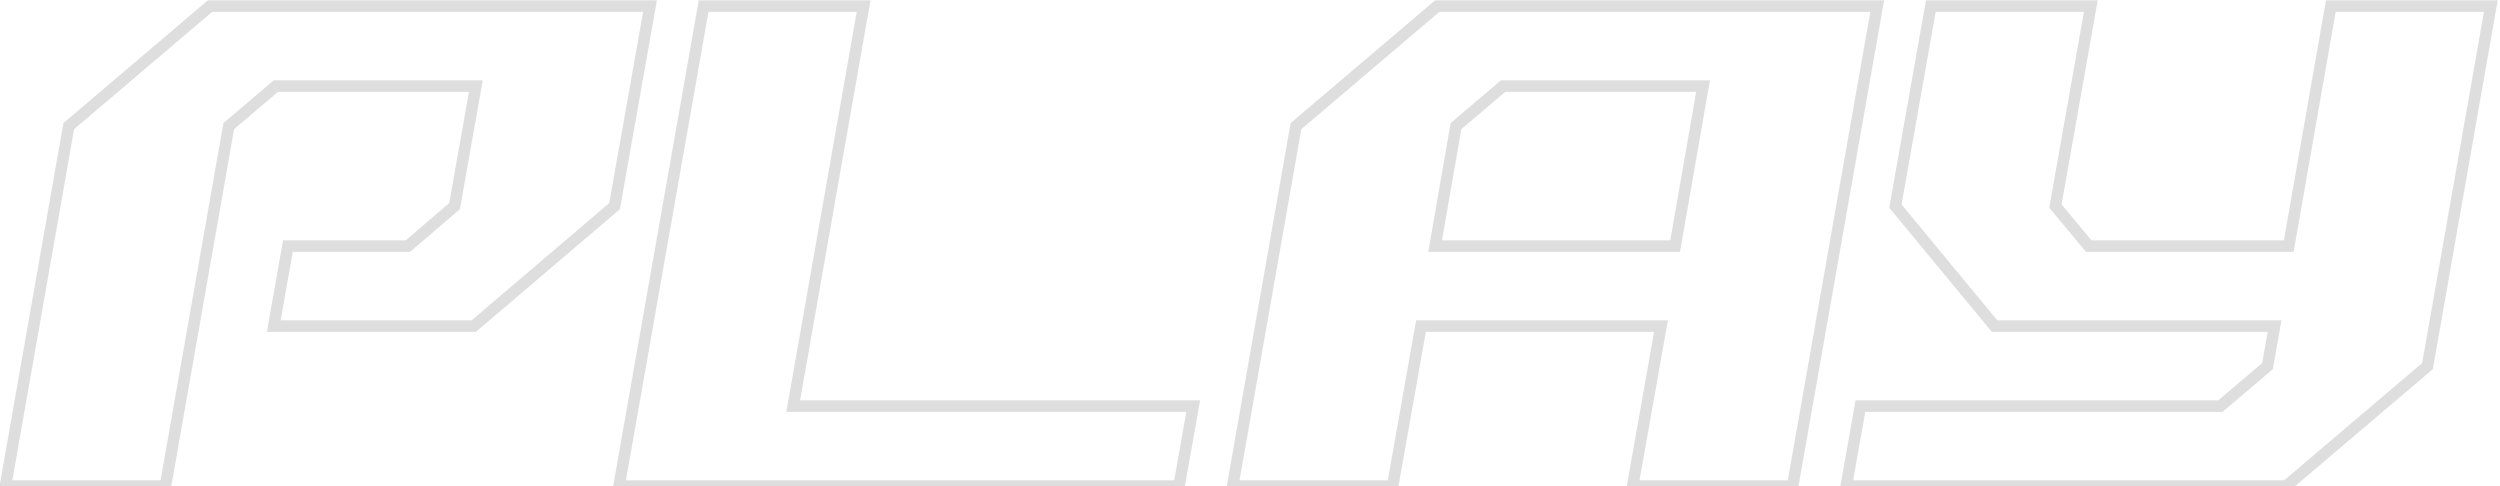 <svg width="216" height="42" viewBox="0 0 216 42" fill="none" xmlns="http://www.w3.org/2000/svg">
<path opacity="0.15" d="M0.469 42L-0.024 41.913L-0.127 42.5H0.469L0.469 42ZM5.941 10.896L5.617 10.515L5.48 10.632L5.448 10.809L5.941 10.896ZM18.145 0.528V0.028H17.961L17.821 0.147L18.145 0.528ZM56.161 0.528L56.653 0.615L56.757 0.028H56.161V0.528ZM53.101 17.808L53.425 18.189L53.562 18.072L53.593 17.895L53.101 17.808ZM40.933 28.176V28.676H41.117L41.257 28.557L40.933 28.176ZM23.653 28.176L23.16 28.089L23.056 28.676H23.653V28.176ZM24.877 21.264V20.764H24.457L24.384 21.177L24.877 21.264ZM35.245 21.264V21.764H35.43L35.57 21.644L35.245 21.264ZM39.277 17.808L39.602 18.188L39.738 18.071L39.769 17.895L39.277 17.808ZM41.113 7.44L41.605 7.527L41.709 6.94H41.113L41.113 7.44ZM23.833 7.44V6.94H23.649L23.509 7.059L23.833 7.44ZM19.765 10.896L19.441 10.515L19.304 10.632L19.272 10.809L19.765 10.896ZM14.293 42V42.5H14.713L14.785 42.087L14.293 42ZM0.961 42.087L6.433 10.983L5.448 10.809L-0.024 41.913L0.961 42.087ZM6.264 11.277L18.468 0.909L17.821 0.147L5.617 10.515L6.264 11.277ZM18.145 1.028L56.161 1.028V0.028L18.145 0.028V1.028ZM55.668 0.441L52.608 17.721L53.593 17.895L56.653 0.615L55.668 0.441ZM52.776 17.427L40.608 27.795L41.257 28.557L53.425 18.189L52.776 17.427ZM40.933 27.676H23.653V28.676H40.933V27.676ZM24.145 28.263L25.369 21.351L24.384 21.177L23.16 28.089L24.145 28.263ZM24.877 21.764H35.245V20.764H24.877V21.764ZM35.57 21.644L39.602 18.188L38.951 17.428L34.919 20.884L35.57 21.644ZM39.769 17.895L41.605 7.527L40.62 7.353L38.784 17.721L39.769 17.895ZM41.113 6.94L23.833 6.94V7.94L41.113 7.94L41.113 6.94ZM23.509 7.059L19.441 10.515L20.088 11.277L24.157 7.821L23.509 7.059ZM19.272 10.809L13.8 41.913L14.785 42.087L20.257 10.983L19.272 10.809ZM14.293 41.5H0.469L0.469 42.5H14.293V41.5ZM53.484 42L52.992 41.913L52.889 42.5H53.484V42ZM60.792 0.528V0.028L60.373 0.028L60.3 0.441L60.792 0.528ZM74.616 0.528L75.109 0.615L75.212 0.028H74.616V0.528ZM68.532 35.088L68.04 35.001L67.937 35.588H68.532V35.088ZM103.092 35.088L103.585 35.175L103.689 34.588H103.092V35.088ZM101.868 42V42.5H102.288L102.361 42.087L101.868 42ZM53.977 42.087L61.285 0.615L60.3 0.441L52.992 41.913L53.977 42.087ZM60.792 1.028H74.616V0.028L60.792 0.028V1.028ZM74.124 0.441L68.04 35.001L69.025 35.175L75.109 0.615L74.124 0.441ZM68.532 35.588H103.092V34.588H68.532V35.588ZM102.6 35.001L101.376 41.913L102.361 42.087L103.585 35.175L102.6 35.001ZM101.868 41.5L53.484 41.5V42.5L101.868 42.5V41.5ZM144.732 21.264V21.764H145.152L145.225 21.35L144.732 21.264ZM147.144 7.44L147.637 7.526L147.739 6.94H147.144V7.44ZM129.864 7.44V6.94H129.68L129.54 7.059L129.864 7.44ZM125.796 10.896L125.472 10.515L125.334 10.632L125.303 10.81L125.796 10.896ZM123.996 21.264L123.503 21.178L123.402 21.764H123.996V21.264ZM106.5 42L106.008 41.913L105.904 42.5H106.5V42ZM111.972 10.896L111.648 10.515L111.511 10.632L111.48 10.809L111.972 10.896ZM124.176 0.528V0.028H123.992L123.852 0.147L124.176 0.528ZM162.192 0.528L162.684 0.615L162.788 0.028H162.192V0.528ZM154.884 42V42.5H155.304L155.376 42.087L154.884 42ZM141.06 42L140.568 41.913L140.464 42.5H141.06V42ZM143.508 28.176L144 28.263L144.104 27.676H143.508V28.176ZM122.772 28.176V27.676H122.353L122.28 28.089L122.772 28.176ZM120.324 42V42.5H120.743L120.816 42.087L120.324 42ZM145.225 21.35L147.637 7.526L146.651 7.354L144.239 21.178L145.225 21.35ZM147.144 6.94L129.864 6.94V7.94L147.144 7.94V6.94ZM129.54 7.059L125.472 10.515L126.12 11.277L130.188 7.821L129.54 7.059ZM125.303 10.81L123.503 21.178L124.489 21.349L126.289 10.982L125.303 10.81ZM123.996 21.764H144.732V20.764H123.996V21.764ZM106.992 42.087L112.464 10.983L111.48 10.809L106.008 41.913L106.992 42.087ZM112.296 11.277L124.5 0.909L123.852 0.147L111.648 10.515L112.296 11.277ZM124.176 1.028L162.192 1.028V0.028L124.176 0.028V1.028ZM161.7 0.441L154.392 41.913L155.376 42.087L162.684 0.615L161.7 0.441ZM154.884 41.5L141.06 41.5V42.5L154.884 42.5V41.5ZM141.552 42.087L144 28.263L143.016 28.089L140.568 41.913L141.552 42.087ZM143.508 27.676H122.772V28.676H143.508V27.676ZM122.28 28.089L119.832 41.913L120.816 42.087L123.264 28.263L122.28 28.089ZM120.324 41.5L106.5 41.5V42.5L120.324 42.5V41.5ZM159.516 42L159.023 41.913L158.919 42.5H159.516V42ZM160.74 35.088V34.588H160.32L160.247 35.001L160.74 35.088ZM191.844 35.088V35.588H192.027L192.167 35.469L191.844 35.088ZM195.912 31.632L196.235 32.013L196.373 31.896L196.404 31.719L195.912 31.632ZM196.524 28.176L197.016 28.263L197.12 27.676H196.524V28.176ZM172.332 28.176L171.946 28.494L172.096 28.676H172.332V28.176ZM163.764 17.808L163.271 17.721L163.231 17.948L163.378 18.127L163.764 17.808ZM166.824 0.528V0.028H166.404L166.331 0.441L166.824 0.528ZM180.648 0.528L181.14 0.615L181.244 0.028H180.648V0.528ZM177.588 17.808L177.095 17.721L177.055 17.95L177.204 18.128L177.588 17.808ZM180.468 21.264L180.084 21.584L180.233 21.764H180.468V21.264ZM197.748 21.264V21.764H198.168L198.24 21.35L197.748 21.264ZM201.384 0.528V0.028H200.964L200.891 0.442L201.384 0.528ZM215.208 0.528L215.7 0.615L215.803 0.028L215.208 0.028V0.528ZM209.736 31.632L210.059 32.013L210.197 31.896L210.228 31.719L209.736 31.632ZM197.532 42V42.5H197.715L197.855 42.381L197.532 42ZM160.008 42.087L161.232 35.175L160.247 35.001L159.023 41.913L160.008 42.087ZM160.74 35.588H191.844V34.588H160.74V35.588ZM192.167 35.469L196.235 32.013L195.588 31.251L191.52 34.707L192.167 35.469ZM196.404 31.719L197.016 28.263L196.031 28.089L195.419 31.545L196.404 31.719ZM196.524 27.676H172.332V28.676H196.524V27.676ZM172.717 27.858L164.149 17.489L163.378 18.127L171.946 28.494L172.717 27.858ZM164.256 17.895L167.316 0.615L166.331 0.441L163.271 17.721L164.256 17.895ZM166.824 1.028H180.648V0.028L166.824 0.028V1.028ZM180.155 0.441L177.095 17.721L178.08 17.895L181.14 0.615L180.155 0.441ZM177.204 18.128L180.084 21.584L180.852 20.944L177.972 17.488L177.204 18.128ZM180.468 21.764H197.748V20.764H180.468V21.764ZM198.24 21.35L201.876 0.614L200.891 0.442L197.255 21.178L198.24 21.35ZM201.384 1.028L215.208 1.028V0.028L201.384 0.028V1.028ZM214.715 0.441L209.243 31.545L210.228 31.719L215.7 0.615L214.715 0.441ZM209.412 31.251L197.208 41.619L197.855 42.381L210.059 32.013L209.412 31.251ZM197.532 41.5H159.516V42.5H197.532V41.5Z" fill="#222222"/>
</svg>
